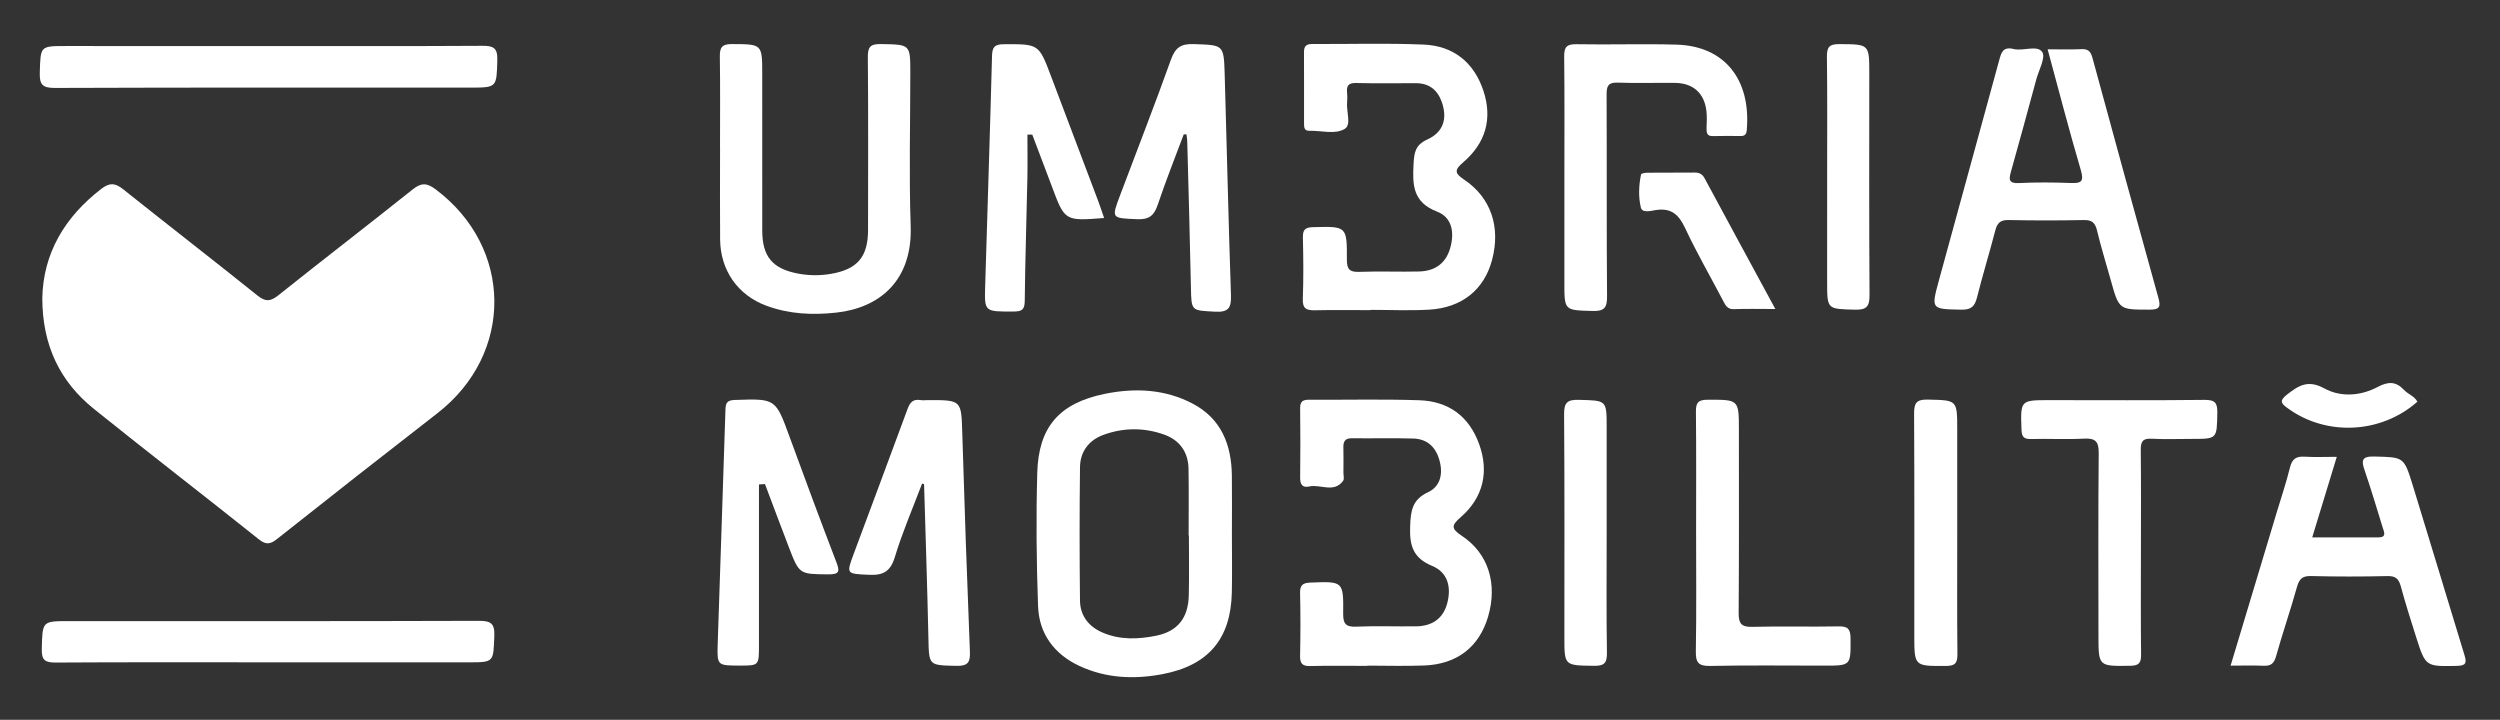 <?xml version="1.0" encoding="utf-8"?>
<!-- Generator: Adobe Illustrator 16.0.3, SVG Export Plug-In . SVG Version: 6.00 Build 0)  -->
<!DOCTYPE svg PUBLIC "-//W3C//DTD SVG 1.1//EN" "http://www.w3.org/Graphics/SVG/1.1/DTD/svg11.dtd">
<svg version="1.1" id="Ebene_1" xmlns="http://www.w3.org/2000/svg" xmlns:xlink="http://www.w3.org/1999/xlink" x="0px" y="0px"
	 width="215.333px" height="62px" viewBox="0 0 215.333 62" enable-background="new 0 0 215.333 62" xml:space="preserve">
<rect x="0" y="0" width="215.333" height="62" fill="#333333" stroke="none"/>
<g>
	<path fill-rule="evenodd" clip-rule="evenodd" fill="#FFFFFF" d="M3.644,25.68c0.074-3.826,1.901-6.975,5.107-9.432
		c0.714-0.547,1.189-0.479,1.858,0.055c3.841,3.066,7.731,6.072,11.565,9.149c0.699,0.561,1.122,0.524,1.802-0.019
		c3.841-3.066,7.74-6.06,11.581-9.126c0.735-0.587,1.222-0.554,1.956-0.005c6.69,5.007,6.769,14.167,0.159,19.292
		c-4.61,3.575-9.2,7.178-13.772,10.801c-0.588,0.467-0.95,0.581-1.601,0.062c-4.715-3.765-9.498-7.446-14.2-11.227
		C5.164,32.87,3.649,29.755,3.644,25.68z"/>
	<path fill-rule="evenodd" clip-rule="evenodd" fill="#FFFFFF" d="M106.108,45.987c0,1.68,0.029,3.36-0.006,5.039
		c-0.083,4.002-2.023,6.29-5.972,7.04c-2.447,0.464-4.864,0.359-7.152-0.704c-2.169-1.009-3.479-2.766-3.566-5.146
		c-0.14-3.834-0.177-7.678-0.068-11.512c0.112-3.939,1.914-5.979,5.797-6.777c2.596-0.533,5.19-0.421,7.588,0.839
		c2.462,1.293,3.339,3.533,3.375,6.182C106.127,42.627,106.108,44.307,106.108,45.987z M102.404,46.121c-0.008,0-0.016,0-0.024,0
		c0-1.918,0.026-3.836-0.009-5.754c-0.026-1.425-0.761-2.452-2.084-2.929c-1.744-0.628-3.546-0.614-5.281,0.032
		c-1.219,0.453-1.964,1.438-1.981,2.75c-0.048,3.835-0.045,7.671-0.002,11.506c0.015,1.314,0.748,2.248,1.961,2.767
		c1.496,0.64,3.063,0.573,4.593,0.265c1.871-0.377,2.771-1.541,2.818-3.481C102.436,49.558,102.404,47.839,102.404,46.121z"/>
	<path fill-rule="evenodd" clip-rule="evenodd" fill="#FFFFFF" d="M118.059,26.713c-1.599,0-3.198-0.025-4.796,0.011
		c-0.73,0.016-1.082-0.136-1.048-0.988c0.068-1.755,0.047-3.517,0.008-5.274c-0.015-0.67,0.184-0.878,0.873-0.896
		c2.895-0.073,2.926-0.098,2.914,2.778c-0.004,0.828,0.209,1.104,1.062,1.071c1.716-0.066,3.437,0.011,5.154-0.031
		c1.416-0.035,2.307-0.737,2.673-1.981c0.411-1.395,0.163-2.682-1.122-3.177c-2.085-0.804-2.119-2.289-2.024-4.072
		c0.052-0.979,0.13-1.661,1.186-2.14c1.394-0.633,1.739-1.805,1.254-3.208c-0.367-1.059-1.091-1.639-2.234-1.641
		c-1.718-0.003-3.438,0.029-5.154-0.016c-0.667-0.018-0.84,0.246-0.776,0.837c0.029,0.277,0.025,0.561,0,0.838
		c-0.071,0.784,0.386,1.92-0.199,2.275c-0.84,0.509-2.018,0.138-3.05,0.165c-0.477,0.012-0.458-0.352-0.459-0.672
		c-0.003-2.039,0.006-4.077-0.004-6.115c-0.003-0.514,0.217-0.691,0.723-0.688c3.197,0.018,6.398-0.086,9.59,0.051
		c2.558,0.11,4.333,1.533,5.143,3.986c0.797,2.414,0.176,4.514-1.744,6.155c-0.726,0.62-0.783,0.916,0.056,1.474
		c2.338,1.553,3.187,4.096,2.428,6.944c-0.679,2.546-2.591,4.11-5.417,4.272c-1.672,0.096-3.355,0.018-5.033,0.018
		C118.059,26.697,118.059,26.705,118.059,26.713z"/>
	<path fill-rule="evenodd" clip-rule="evenodd" fill="#FFFFFF" d="M117.779,57.354c-1.639,0-3.278-0.028-4.917,0.014
		c-0.687,0.018-0.896-0.213-0.882-0.891c0.04-1.799,0.041-3.599,0-5.396c-0.016-0.688,0.229-0.876,0.893-0.901
		c2.811-0.108,2.849-0.129,2.819,2.653c-0.009,0.888,0.214,1.183,1.129,1.143c1.716-0.074,3.438-0.006,5.156-0.027
		c1.416-0.018,2.328-0.707,2.668-1.954c0.39-1.425,0.05-2.697-1.28-3.246c-1.678-0.692-1.969-1.789-1.904-3.429
		c0.051-1.327,0.172-2.282,1.544-2.927c1.084-0.508,1.31-1.624,0.963-2.802c-0.332-1.134-1.077-1.785-2.24-1.819
		c-1.757-0.053-3.518-0.001-5.275-0.024c-0.595-0.009-0.76,0.269-0.744,0.801c0.02,0.719,0.006,1.439,0.004,2.159
		c-0.001,0.239,0.089,0.551-0.027,0.707c-0.803,1.085-1.957,0.263-2.931,0.488c-0.549,0.127-0.775-0.168-0.769-0.741
		c0.022-1.999,0.027-3.998-0.001-5.997c-0.009-0.603,0.245-0.739,0.787-0.736c3.158,0.02,6.318-0.062,9.474,0.045
		c2.504,0.084,4.281,1.36,5.156,3.776c0.864,2.385,0.363,4.595-1.58,6.291c-0.778,0.679-0.883,0.972,0.078,1.603
		c2.313,1.52,3.105,4.159,2.27,6.982c-0.767,2.592-2.66,4.08-5.474,4.194c-1.636,0.066-3.277,0.012-4.916,0.012
		C117.779,57.338,117.779,57.346,117.779,57.354z"/>
	<path fill-rule="evenodd" clip-rule="evenodd" fill="#FFFFFF" d="M176.369,4.246c0.998,0,1.951,0.033,2.9-0.012
		c0.593-0.028,0.809,0.188,0.964,0.761c1.868,6.89,3.764,13.773,5.673,20.651c0.205,0.738,0.151,1.026-0.742,1.025
		c-2.644-0.004-2.642,0.035-3.359-2.547c-0.395-1.422-0.838-2.833-1.181-4.267c-0.159-0.663-0.428-0.917-1.128-0.903
		c-2.159,0.042-4.32,0.045-6.479-0.002c-0.696-0.015-0.982,0.231-1.151,0.88c-0.5,1.931-1.091,3.838-1.575,5.772
		c-0.195,0.779-0.495,1.088-1.363,1.069c-2.591-0.056-2.607-0.013-1.92-2.533c1.722-6.311,3.464-12.617,5.183-18.929
		c0.185-0.676,0.315-1.22,1.261-0.988c0.824,0.202,2.02-0.375,2.453,0.262c0.312,0.458-0.295,1.553-0.514,2.358
		c-0.721,2.655-1.439,5.312-2.186,7.959c-0.19,0.676-0.178,1.01,0.698,0.966c1.477-0.074,2.96-0.062,4.438-0.006
		c0.883,0.033,1.189-0.078,0.89-1.1C178.216,11.219,177.319,7.741,176.369,4.246z"/>
	<path fill-rule="evenodd" clip-rule="evenodd" fill="#FFFFFF" d="M62.018,12.833c0-2.639,0.024-5.279-0.015-7.917
		c-0.011-0.781,0.134-1.125,1.032-1.12c2.619,0.016,2.619-0.026,2.619,2.624c0,4.479-0.005,8.958,0.001,13.437
		c0.003,2.244,0.878,3.29,3.083,3.708c0.951,0.18,1.913,0.185,2.862,0.019c2.264-0.396,3.165-1.471,3.168-3.767
		c0.008-4.958,0.025-9.917-0.018-14.876c-0.008-0.884,0.199-1.161,1.12-1.145c2.537,0.046,2.538,0,2.538,2.479
		c0,4.399-0.118,8.802,0.032,13.196c0.16,4.689-2.664,7.042-6.402,7.455c-2.07,0.229-4.072,0.126-6.015-0.588
		c-2.481-0.913-3.971-3.061-3.996-5.706c-0.025-2.599-0.005-5.198-0.005-7.798C62.021,12.833,62.02,12.833,62.018,12.833z"/>
	<path fill-rule="evenodd" clip-rule="evenodd" fill="#FFFFFF" d="M192.129,57.334c1.35-4.483,2.658-8.832,3.967-13.18
		c0.391-1.298,0.826-2.586,1.151-3.899c0.18-0.73,0.535-0.964,1.254-0.92c0.873,0.054,1.753,0.013,2.774,0.013
		c-0.71,2.33-1.391,4.562-2.116,6.94c1.979,0,3.846,0.005,5.712-0.002c0.719-0.002,0.474-0.472,0.363-0.831
		c-0.504-1.64-0.995-3.285-1.549-4.908c-0.289-0.845-0.319-1.257,0.822-1.226c2.524,0.067,2.548,0.001,3.309,2.477
		c1.5,4.877,2.971,9.764,4.462,14.644c0.188,0.615,0.155,0.897-0.641,0.912c-2.704,0.051-2.711,0.088-3.533-2.496
		c-0.46-1.443-0.917-2.889-1.314-4.351c-0.174-0.638-0.436-0.904-1.142-0.888c-2.198,0.049-4.399,0.053-6.597-0.003
		c-0.757-0.019-1.016,0.262-1.209,0.952c-0.557,1.996-1.238,3.958-1.797,5.954c-0.175,0.627-0.444,0.85-1.072,0.821
		C194.065,57.304,193.153,57.334,192.129,57.334z"/>
	<path fill-rule="evenodd" clip-rule="evenodd" fill="#FFFFFF" d="M23.185,3.966c6.114,0,12.228,0.018,18.342-0.02
		c0.934-0.006,1.341,0.148,1.309,1.216c-0.07,2.382-0.01,2.384-2.389,2.384c-11.908,0-23.816-0.018-35.725,0.028
		C3.619,7.579,3.397,7.25,3.428,6.234c0.069-2.267,0.018-2.269,2.254-2.269C11.517,3.966,17.351,3.966,23.185,3.966z"/>
	<path fill-rule="evenodd" clip-rule="evenodd" fill="#FFFFFF" d="M22.93,57.047c-6.037,0-12.075-0.017-18.111,0.02
		c-0.894,0.005-1.246-0.163-1.22-1.156c0.061-2.413,0.007-2.413,2.379-2.413c11.754,0.001,23.509,0.015,35.263-0.023
		c1.036-0.003,1.378,0.219,1.336,1.308c-0.087,2.264-0.022,2.266-2.255,2.266C34.524,57.046,28.727,57.047,22.93,57.047z"/>
	<path fill-rule="evenodd" clip-rule="evenodd" fill="#FFFFFF" d="M134.746,15.215c0-3.438,0.022-6.876-0.018-10.313
		c-0.009-0.806,0.174-1.109,1.047-1.093c2.877,0.054,5.758-0.047,8.633,0.036c4.117,0.119,6.428,2.984,6.045,7.373
		c-0.031,0.351-0.17,0.499-0.512,0.498c-0.799-0.004-1.599-0.02-2.397,0.006c-0.534,0.017-0.563-0.297-0.552-0.694
		c0.013-0.477,0.044-0.959-0.008-1.431c-0.169-1.559-1.135-2.438-2.706-2.457c-1.639-0.02-3.279,0.04-4.916-0.023
		c-0.815-0.032-0.984,0.26-0.98,1.017c0.028,5.796-0.009,11.592,0.038,17.388c0.007,0.982-0.23,1.292-1.245,1.263
		c-2.433-0.07-2.432-0.017-2.43-2.456C134.748,21.291,134.746,18.252,134.746,15.215z"/>
	<path fill-rule="evenodd" clip-rule="evenodd" fill="#FFFFFF" d="M184.404,47.623c0,2.918-0.021,5.836,0.014,8.753
		c0.009,0.712-0.175,0.96-0.93,0.97c-2.739,0.038-2.74,0.068-2.741-2.612c-0.001-5.236-0.029-10.472,0.022-15.707
		c0.01-1.021-0.302-1.297-1.281-1.246c-1.515,0.079-3.037-0.006-4.555,0.032c-0.637,0.017-0.796-0.213-0.817-0.826
		c-0.085-2.523-0.107-2.523,2.45-2.522c4.437,0,8.873,0.03,13.309-0.022c0.927-0.011,1.128,0.27,1.11,1.142
		c-0.045,2.217-0.002,2.218-2.188,2.219c-1.159,0-2.32,0.045-3.476-0.016c-0.767-0.041-0.938,0.255-0.931,0.965
		C184.424,41.708,184.405,44.666,184.404,47.623z"/>
	<path fill-rule="evenodd" clip-rule="evenodd" fill="#FFFFFF" d="M79.42,41.657c-0.795,2.104-1.694,4.177-2.344,6.325
		c-0.377,1.249-1.014,1.584-2.212,1.528c-1.97-0.093-1.985-0.044-1.32-1.836c1.538-4.146,3.097-8.284,4.622-12.435
		c0.207-0.563,0.466-0.884,1.104-0.781c0.233,0.038,0.479,0.005,0.718,0.005c2.851-0.001,2.811,0,2.898,2.908
		c0.188,6.261,0.406,12.521,0.656,18.779c0.038,0.94-0.217,1.226-1.177,1.202c-2.385-0.057-2.346-0.009-2.398-2.408
		c-0.097-4.415-0.246-8.83-0.373-13.245C79.536,41.686,79.478,41.671,79.42,41.657z"/>
	<path fill-rule="evenodd" clip-rule="evenodd" fill="#FFFFFF" d="M65.373,41.729c0,4.627,0.001,9.254-0.001,13.881
		c-0.001,1.722-0.006,1.722-1.676,1.719c-1.903-0.003-1.938-0.004-1.878-1.857c0.214-6.74,0.462-13.479,0.669-20.22
		c0.02-0.633,0.222-0.782,0.833-0.803c3.498-0.117,3.48-0.128,4.696,3.197c1.313,3.591,2.643,7.177,4.012,10.747
		c0.304,0.794,0.313,1.09-0.687,1.079c-2.479-0.026-2.486,0.021-3.393-2.335c-0.696-1.811-1.373-3.63-2.058-5.444
		C65.718,41.705,65.545,41.717,65.373,41.729z"/>
	<path fill-rule="evenodd" clip-rule="evenodd" fill="#FFFFFF" d="M95.101,18.778c-3.393,0.265-3.39,0.263-4.503-2.729
		c-0.554-1.489-1.124-2.972-1.686-4.458c-0.139,0.002-0.278,0.004-0.417,0.006c0,1.262,0.021,2.523-0.004,3.785
		c-0.072,3.513-0.19,7.025-0.226,10.538c-0.008,0.771-0.26,0.909-0.962,0.912c-2.495,0.009-2.512,0.036-2.448-2.138
		c0.195-6.624,0.418-13.248,0.591-19.873c0.02-0.776,0.226-1.009,1.02-1.012c3.008-0.012,3.006-0.042,4.07,2.775
		c1.352,3.58,2.708,7.158,4.058,10.738C94.761,17.766,94.906,18.218,95.101,18.778z"/>
	<path fill-rule="evenodd" clip-rule="evenodd" fill="#FFFFFF" d="M101.961,11.568c-0.75,2.008-1.548,4.001-2.228,6.033
		c-0.311,0.928-0.72,1.325-1.766,1.28c-2.241-0.096-2.253-0.035-1.479-2.092c1.458-3.879,2.97-7.74,4.366-11.642
		c0.373-1.042,0.857-1.388,1.963-1.349c2.557,0.091,2.592,0.025,2.668,2.552c0.19,6.346,0.324,12.693,0.541,19.037
		c0.038,1.106-0.174,1.529-1.392,1.459c-2.041-0.116-2.014-0.031-2.056-2.121c-0.084-4.191-0.207-8.381-0.317-12.572
		c-0.005-0.192-0.043-0.384-0.066-0.576C102.116,11.575,102.039,11.571,101.961,11.568z"/>
	<path fill-rule="evenodd" clip-rule="evenodd" fill="#FFFFFF" d="M146.091,45.772c0-3.437,0.02-6.872-0.015-10.307
		c-0.007-0.755,0.168-1.032,0.988-1.034c2.713-0.006,2.714-0.043,2.713,2.648c0,5.233,0.02,10.467-0.021,15.7
		c-0.008,0.917,0.216,1.24,1.184,1.213c2.475-0.068,4.954,0.011,7.43-0.04c0.799-0.017,1.017,0.24,1.022,1.013
		c0.019,2.369,0.049,2.369-2.266,2.368c-3.276,0-6.553-0.043-9.827,0.026c-1.034,0.021-1.247-0.314-1.231-1.282
		C146.127,52.643,146.092,49.208,146.091,45.772z"/>
	<path fill-rule="evenodd" clip-rule="evenodd" fill="#FFFFFF" d="M168.583,46.013c0,3.44-0.02,6.881,0.016,10.32
		c0.008,0.763-0.181,1.027-0.994,1.029c-2.719,0.007-2.72,0.043-2.72-2.648c-0.001-6.359,0.017-12.72-0.018-19.079
		c-0.005-0.906,0.19-1.24,1.176-1.217c2.538,0.06,2.539,0.007,2.539,2.595C168.583,40.013,168.583,43.013,168.583,46.013z"/>
	<path fill-rule="evenodd" clip-rule="evenodd" fill="#FFFFFF" d="M157.378,15.3c-0.001-3.474,0.024-6.949-0.02-10.422
		c-0.01-0.834,0.223-1.084,1.069-1.078c2.579,0.018,2.58-0.02,2.58,2.552c-0.001,6.349-0.022,12.699,0.021,19.048
		c0.007,0.987-0.242,1.3-1.254,1.273c-2.396-0.063-2.396-0.012-2.397-2.387C157.378,21.291,157.378,18.295,157.378,15.3z"/>
	<path fill-rule="evenodd" clip-rule="evenodd" fill="#FFFFFF" d="M138.387,45.915c0.001,3.438-0.032,6.877,0.023,10.313
		c0.015,0.915-0.257,1.136-1.142,1.121c-2.523-0.041-2.523,0-2.523-2.478c0-6.396,0.024-12.792-0.024-19.188
		c-0.007-1.018,0.286-1.269,1.269-1.243c2.396,0.061,2.397,0.011,2.397,2.359C138.387,39.838,138.387,42.876,138.387,45.915z"/>
	<path fill-rule="evenodd" clip-rule="evenodd" fill="#FFFFFF" d="M152.916,26.616c-1.341,0-2.456-0.031-3.568,0.012
		c-0.575,0.022-0.732-0.344-0.939-0.738c-1.093-2.083-2.271-4.125-3.268-6.253c-0.548-1.171-1.211-1.753-2.537-1.542
		c-0.416,0.066-1.158,0.281-1.276-0.233c-0.212-0.915-0.178-1.897,0.022-2.839c0.018-0.085,0.348-0.145,0.533-0.146
		c1.358-0.013,2.717,0,4.076-0.014c0.399-0.004,0.665,0.122,0.864,0.493C148.803,19.035,150.798,22.708,152.916,26.616z"/>
	<path fill-rule="evenodd" clip-rule="evenodd" fill="#FFFFFF" d="M208.217,34.599c-3.125,2.765-7.829,2.992-11.155,0.573
		c-0.552-0.402-0.788-0.625-0.077-1.184c1.014-0.795,1.821-1.295,3.208-0.537c1.431,0.783,3.135,0.658,4.608-0.123
		c0.91-0.482,1.572-0.485,2.272,0.263C207.417,33.96,207.963,34.117,208.217,34.599z"/>
</g>
</svg>
